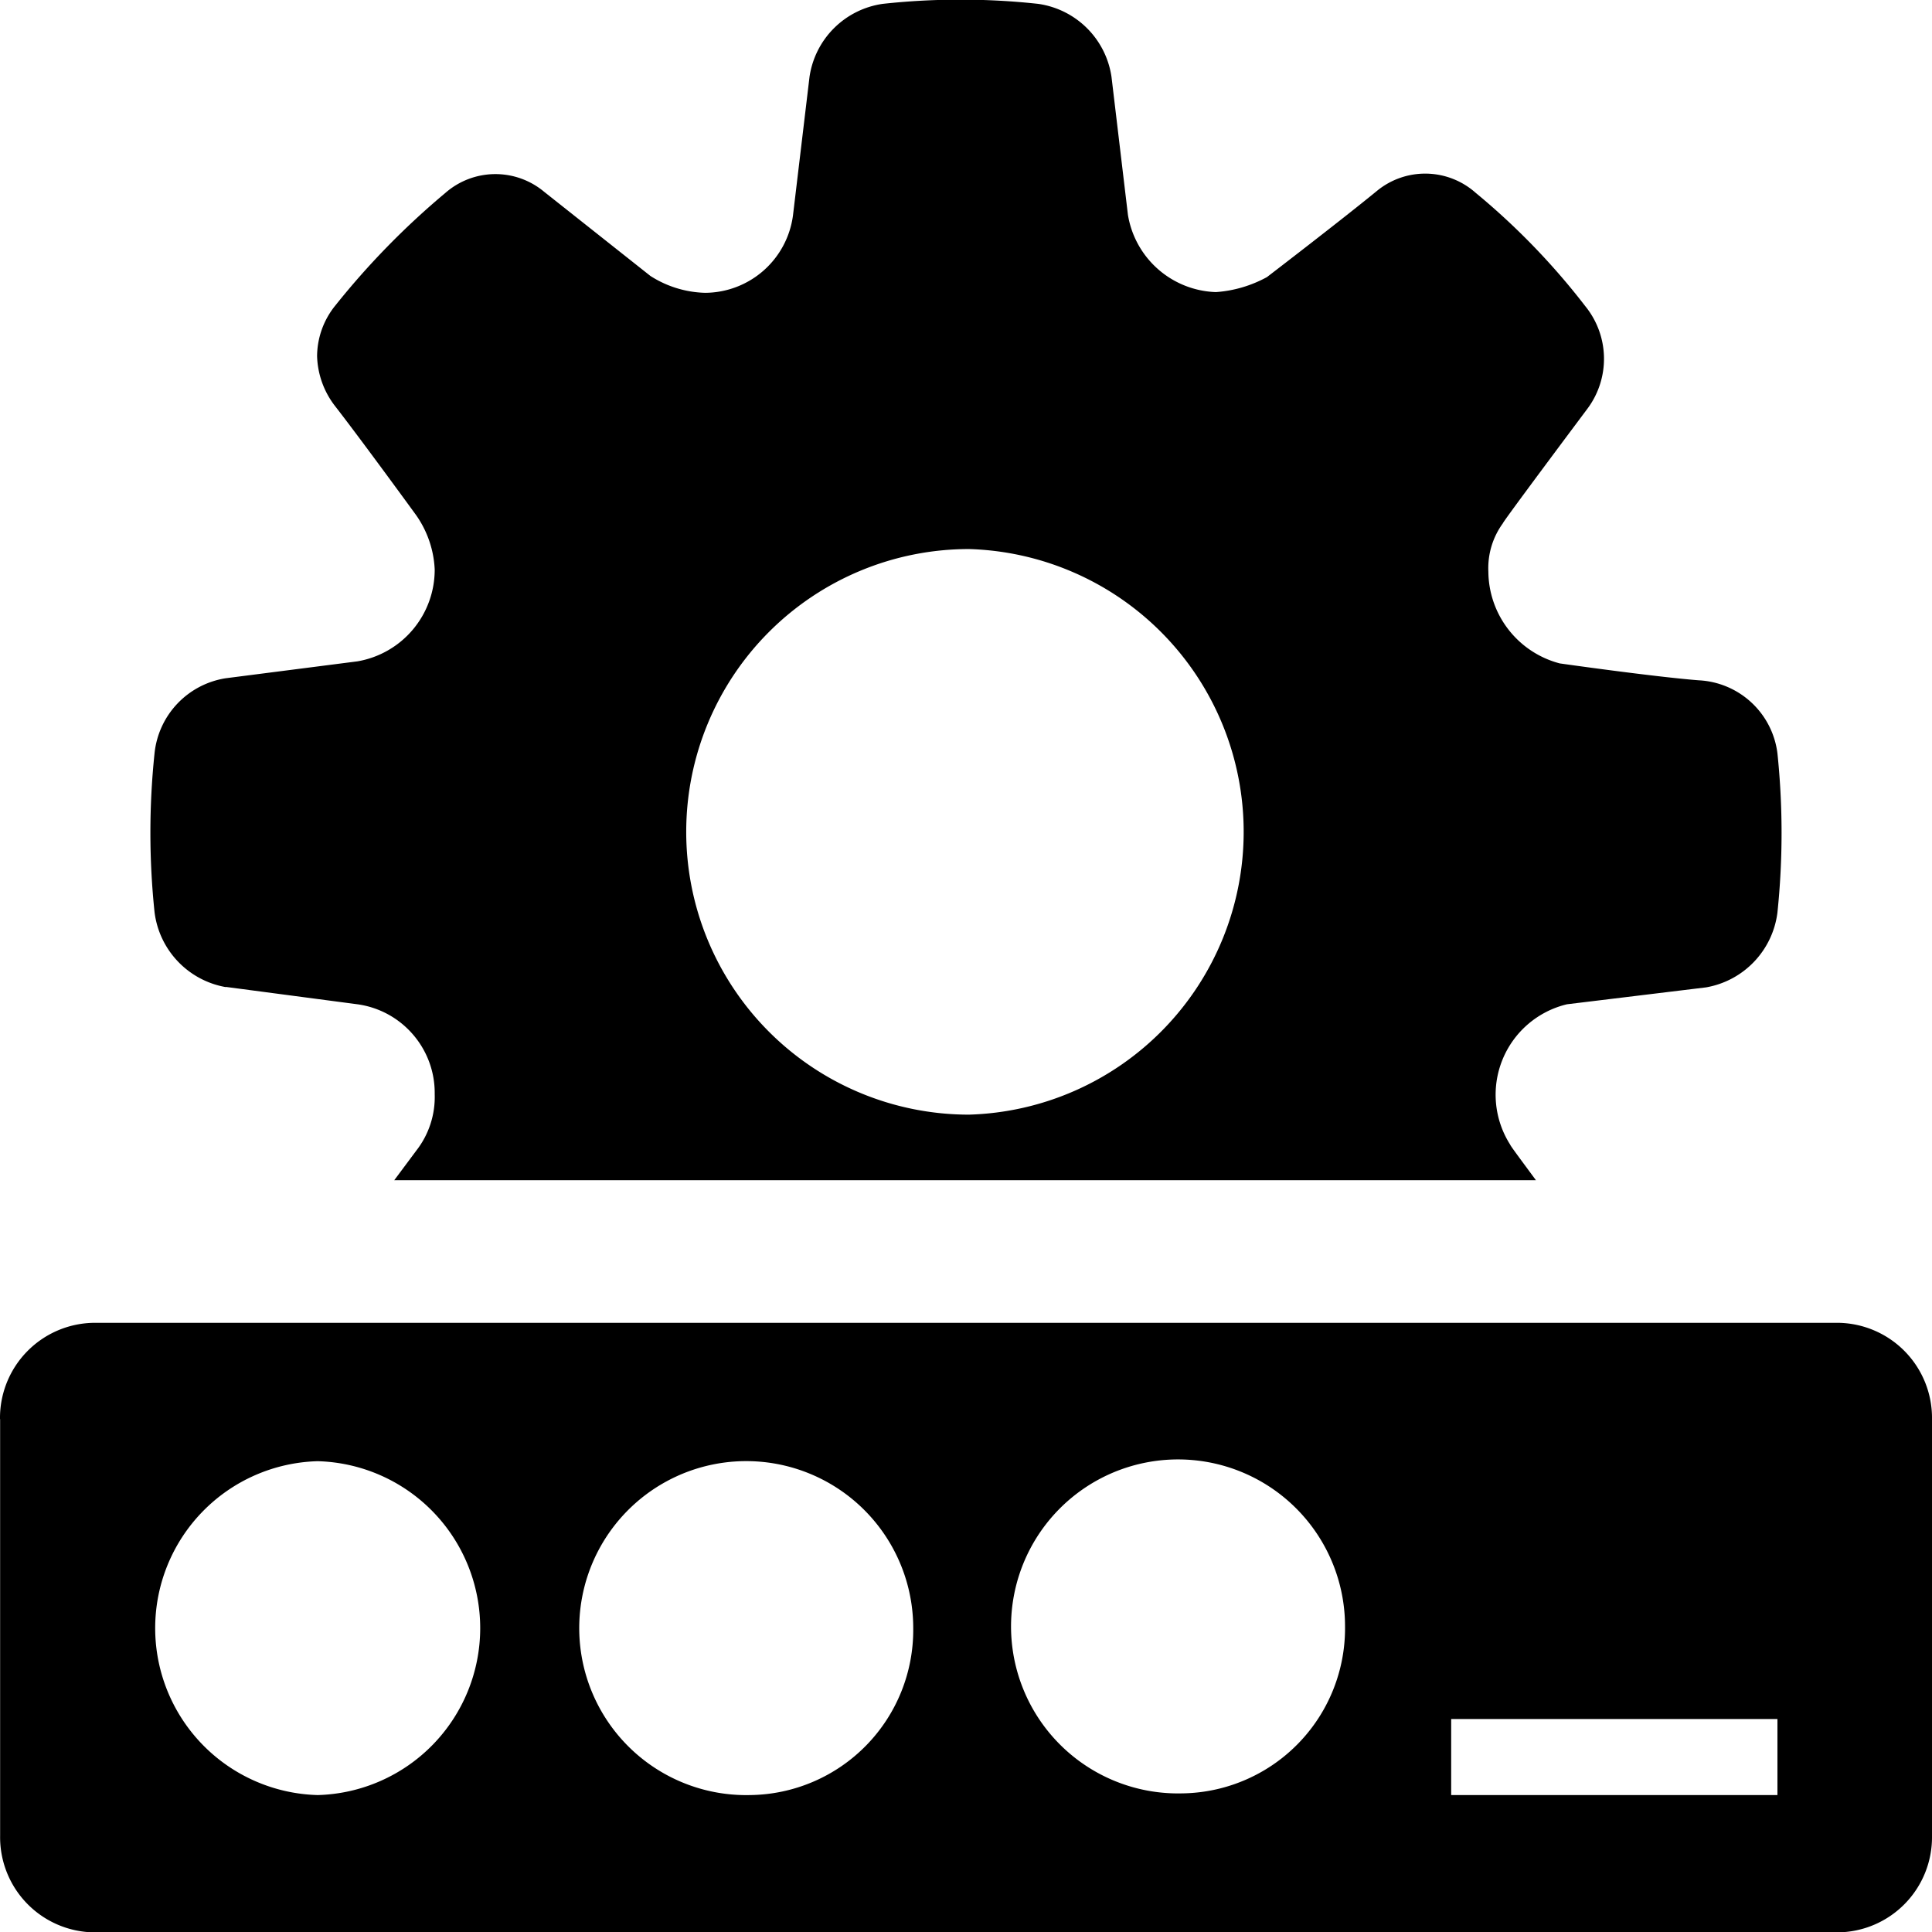 <svg id="icon-gear-password" viewBox="0 0 16 16" xmlns="http://www.w3.org/2000/svg">
	<path d="M16 15.203v-3.448a.788.788 0 0 0-.776-.8H.78a.788.788 0 0 0-.78.796l.001.004v3.448a.788.788 0 0 0 .776.8H15.22a.788.788 0 0 0 .78-.797L16 15.203Zm-13.369-.337a1.383 1.383 0 0 1 0-2.765 1.383 1.383 0 0 1 0 2.765Zm3.581 0a1.383 1.383 0 1 1 1.351-1.382 1.367 1.367 0 0 1-1.351 1.382Zm3.576-.014a1.383 1.383 0 1 1 1.351-1.383 1.367 1.367 0 0 1-1.351 1.383Zm4.932.014h-2.702v-.63h2.702v.63ZM1.871 8.175l-.002-.002 1.091.144c.37.051.645.37.64.744a.72.72 0 0 1-.151.466l-.184.247h9.455c-.118-.16-.213-.287-.213-.294a.77.77 0 0 1 .47-1.163l1.152-.14a.72.72 0 0 0 .591-.62 6.38 6.38 0 0 0 0-1.318.691.691 0 0 0-.652-.605c-.378-.03-1.151-.14-1.151-.14a.792.792 0 0 1-.591-.76.63.63 0 0 1 .12-.4c0-.014.698-.946.698-.946a.691.691 0 0 0-.015-.852 5.816 5.816 0 0 0-.908-.939.629.629 0 0 0-.819-.015c-.303.248-.91.713-.91.713-.13.071-.275.114-.423.124a.764.764 0 0 1-.728-.64L9.205.637a.715.715 0 0 0-.607-.605 5.947 5.947 0 0 0-1.288 0 .715.715 0 0 0-.606.605l-.137 1.148a.738.738 0 0 1-.727.64.88.88 0 0 1-.454-.14l-.88-.697a.629.629 0 0 0-.818.01 6.5 6.5 0 0 0-.91.931.672.672 0 0 0-.152.42.708.708 0 0 0 .152.418c.228.294.668.899.668.899.093.132.147.289.154.451a.77.77 0 0 1-.64.76l-1.091.14a.702.702 0 0 0-.589.62c-.046.438-.046.88 0 1.318a.72.72 0 0 0 .591.62Zm6.154-3.628a2.343 2.343 0 0 1 0 4.684 2.342 2.342 0 0 1 0-4.684Z" fill-rule="nonzero"/>
</svg>